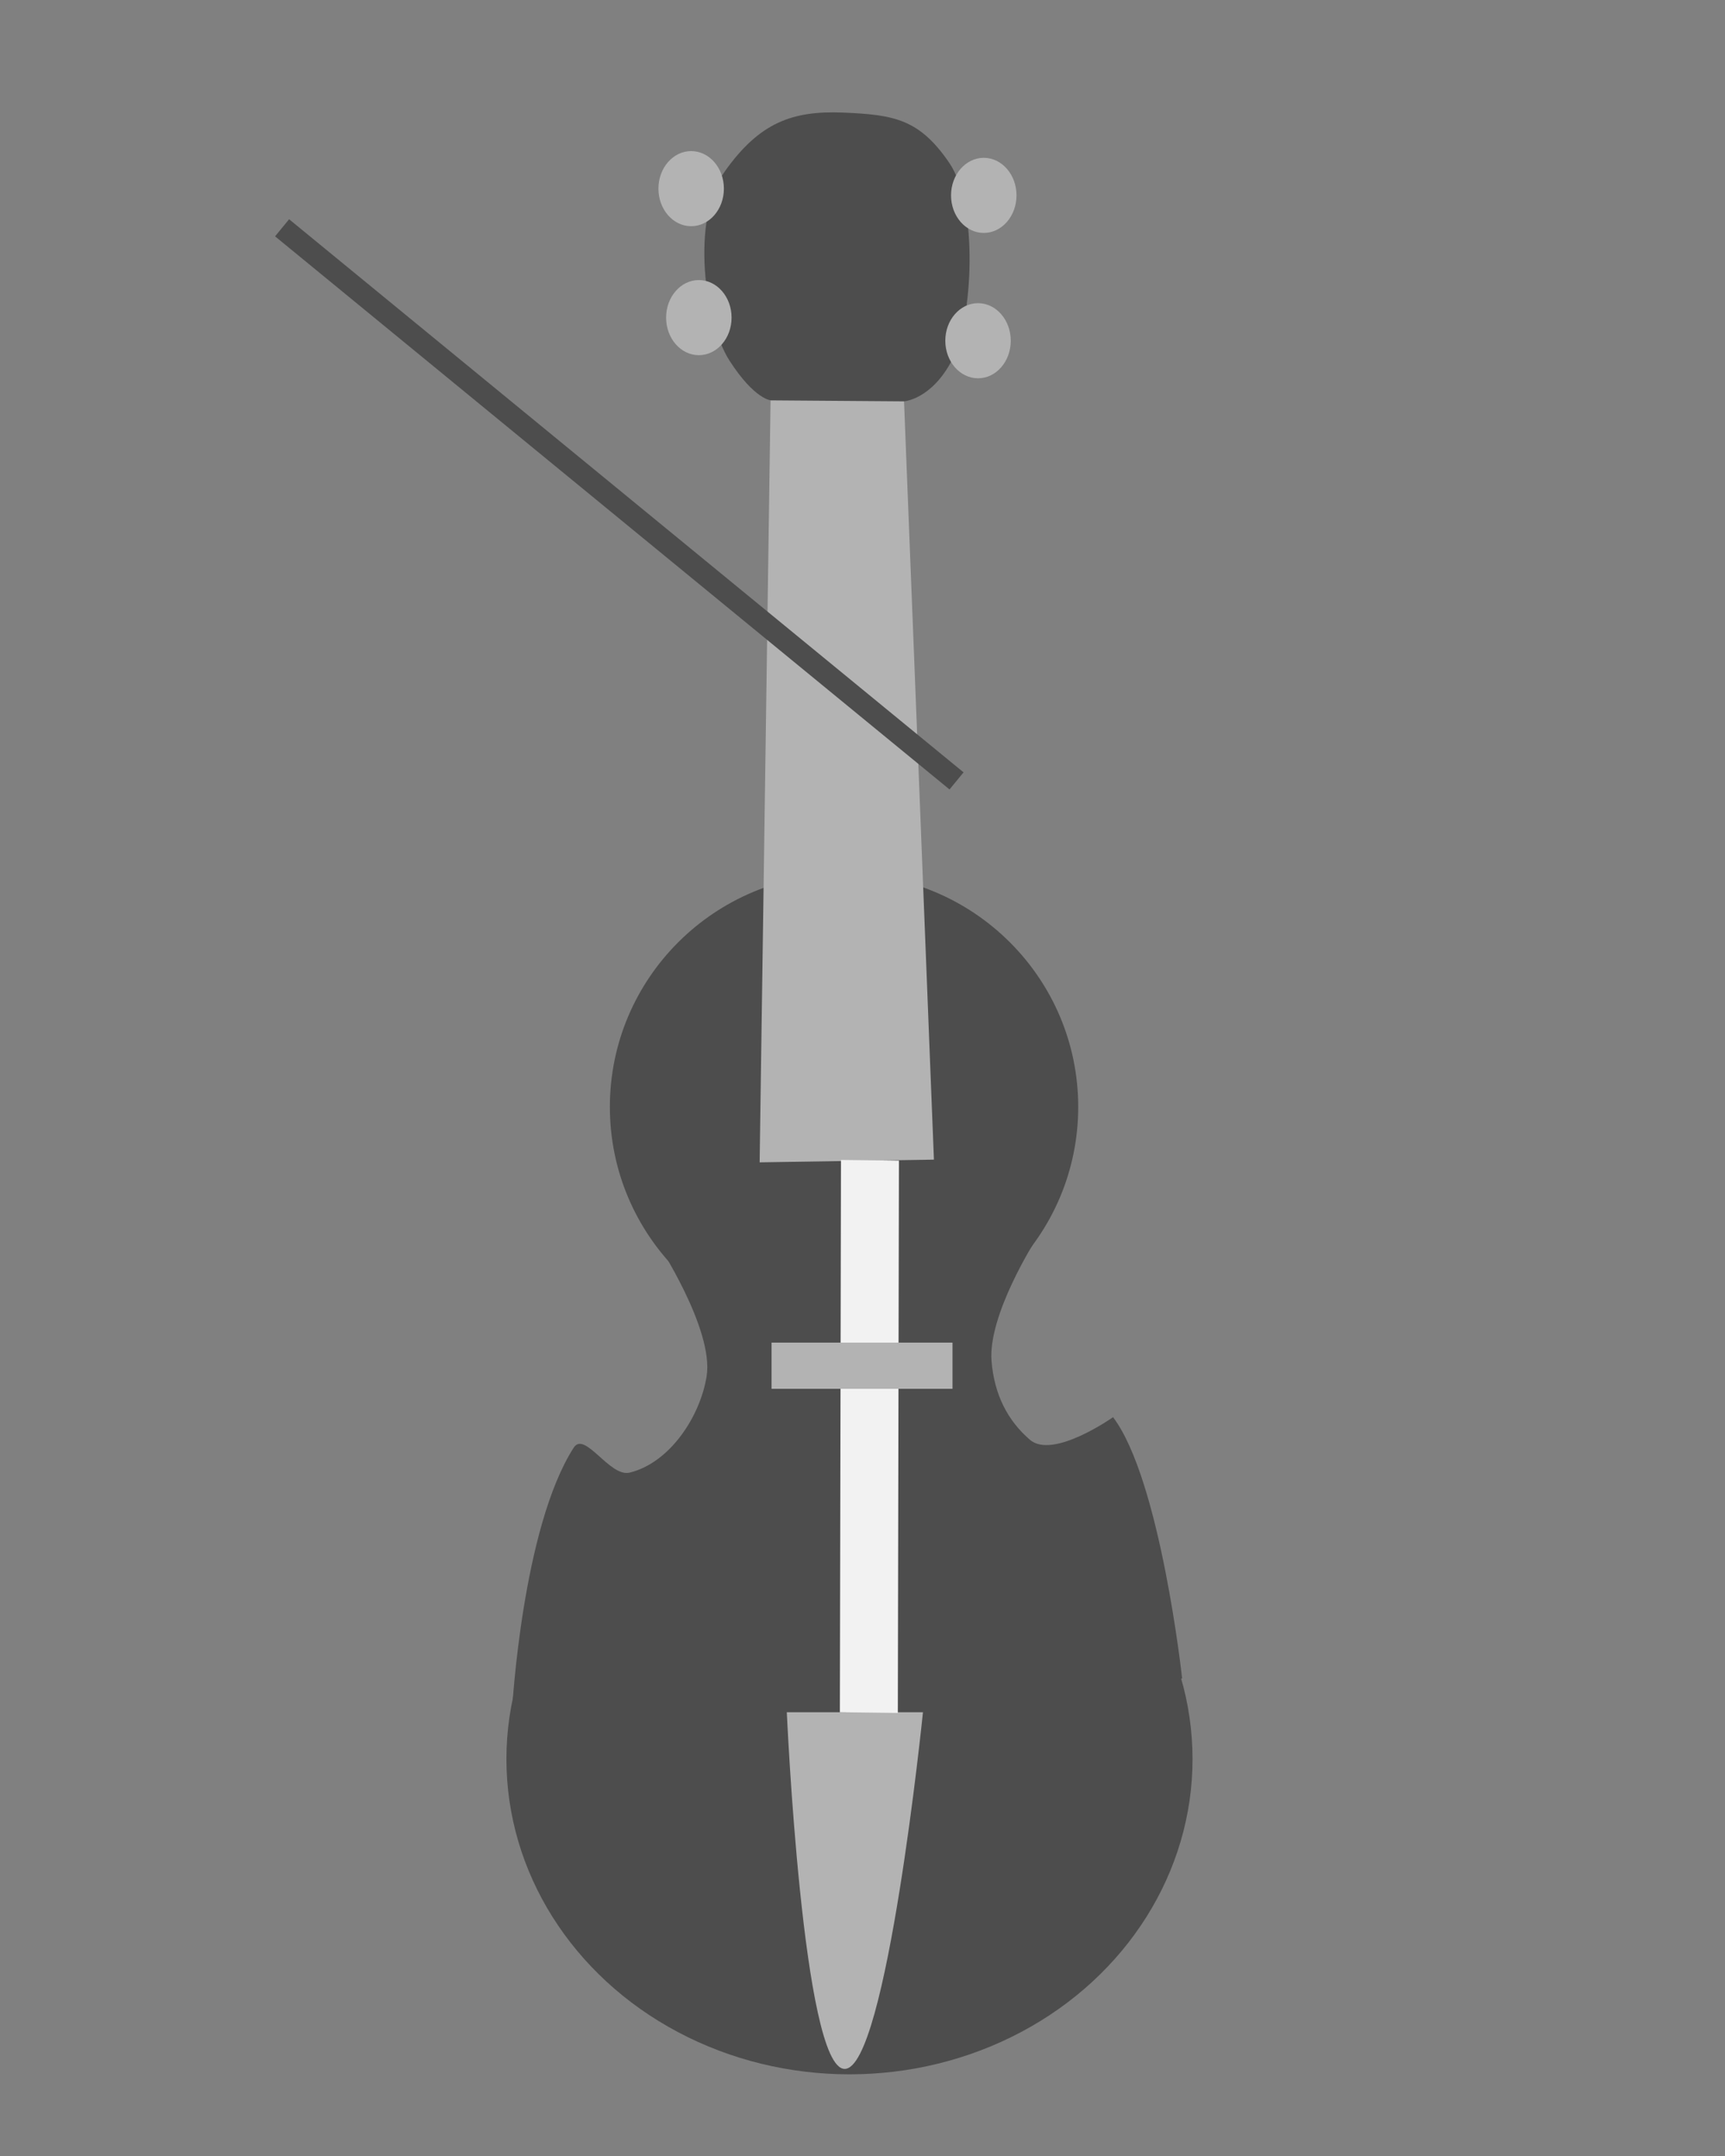 <?xml version="1.0" encoding="UTF-8" standalone="no"?>
<!-- Created with Inkscape (http://www.inkscape.org/) -->

<svg
   xmlns:dc="http://purl.org/dc/elements/1.1/"
   xmlns:cc="http://creativecommons.org/ns#"
   xmlns:rdf="http://www.w3.org/1999/02/22-rdf-syntax-ns#"
   xmlns:svg="http://www.w3.org/2000/svg"
   xmlns="http://www.w3.org/2000/svg"
   xmlns:sodipodi="http://sodipodi.sourceforge.net/DTD/sodipodi-0.dtd"
   xmlns:inkscape="http://www.inkscape.org/namespaces/inkscape"
   width="40"
   height="50"
   viewBox="0 0 40 50"
   id="svg2"
   version="1.1"
   inkscape:version="0.91 r13725"
   sodipodi:docname="myViolinDesign.svg">
  <rect x="0" y="0" width="40" height="50" fill="#808080" stroke="none"/>
  <defs
     id="defs4" />
  <sodipodi:namedview
     id="base"
     pagecolor="#ffffff"
     bordercolor="#666666"
     borderopacity="1.0"
     inkscape:pageopacity="0.0"
     inkscape:pageshadow="2"
     inkscape:zoom="7.919596"
     inkscape:cx="-18.809902"
     inkscape:cy="28.860251"
     inkscape:document-units="px"
     inkscape:current-layer="layer1"
     showgrid="false"
     units="px"
     inkscape:window-width="1920"
     inkscape:window-height="1017"
     inkscape:window-x="-8"
     inkscape:window-y="-8"
     inkscape:window-maximized="1" />
  <g
     inkscape:label="Ebene 1"
     inkscape:groupmode="layer"
     id="layer1"
     transform="translate(0,-1002.362)">
    <ellipse
       style="opacity:1;fill:#4d4d4d;fill-opacity:1;stroke:none;stroke-width:4;stroke-miterlimit:4;stroke-dasharray:none;stroke-opacity:1"
       id="path4153"
       ry="5.408"
       rx="5.43"
       cy="1028.033"
       cx="19.572" />
    <ellipse
       style="opacity:1;fill:#4d4d4d;fill-opacity:1;stroke:none;stroke-width:4;stroke-miterlimit:4;stroke-dasharray:none;stroke-opacity:1"
       id="path4153-2"
       ry="7.311"
       rx="7.955"
       cy="1043.157"
       cx="19.698" />
    <path
       style="fill:#b3b3b3;fill-opacity:1;fill-rule:evenodd;stroke:none;stroke-width:1px;stroke-linecap:butt;stroke-linejoin:miter;stroke-opacity:1"
       d="m 17.615,1029.318 4.041,-0.063 -0.694,-17.615 -3.094,0 z"
       id="path4185"
       inkscape:connector-curvature="0" />
    <path
       style="fill:#4d4d4d;fill-opacity:1;fill-rule:evenodd;stroke:none;stroke-width:1px;stroke-linecap:butt;stroke-linejoin:miter;stroke-opacity:1"
       d="m 20.96,1011.67 c 0,0 0.638,-0.038 1.118,-0.96 0.48,-0.921 0.622,-3.568 -0.069,-4.576 -0.691,-1.008 -1.27,-1.111 -2.455,-1.161 -1.185,-0.049 -1.945,0.235 -2.746,1.362 -0.801,1.126 -0.471,3.495 0.112,4.397 0.583,0.902 0.96,0.915 0.96,0.915 z"
       id="path4191"
       inkscape:connector-curvature="0"
       sodipodi:nodetypes="czzzzzcc" />
    <ellipse
       style="opacity:1;fill:#b3b3b3;fill-opacity:1;stroke:none;stroke-width:4;stroke-miterlimit:4;stroke-dasharray:none;stroke-opacity:1"
       id="path4195"
       cx="22.812"
       cy="1006.893"
       rx="0.759"
       ry="0.871" />
    <ellipse
       style="opacity:1;fill:#b3b3b3;fill-opacity:1;stroke:none;stroke-width:4;stroke-miterlimit:4;stroke-dasharray:none;stroke-opacity:1"
       id="path4195-9"
       cx="22.679"
       cy="1010.264"
       rx="0.759"
       ry="0.871" />
    <ellipse
       style="opacity:1;fill:#b3b3b3;fill-opacity:1;stroke:none;stroke-width:4;stroke-miterlimit:4;stroke-dasharray:none;stroke-opacity:1"
       id="path4195-9-7"
       cx="16.027"
       cy="1006.737"
       rx="0.759"
       ry="0.871" />
    <ellipse
       style="opacity:1;fill:#b3b3b3;fill-opacity:1;stroke:none;stroke-width:4;stroke-miterlimit:4;stroke-dasharray:none;stroke-opacity:1"
       id="path4195-9-7-9"
       cx="16.205"
       cy="1009.728"
       rx="0.759"
       ry="0.871" />
    <path
       style="fill:#b3b3b3;fill-rule:evenodd;stroke:none;stroke-width:1px;stroke-linecap:butt;stroke-linejoin:miter;stroke-opacity:1"
       d="m 19.586,1050.342 c -0.974,-0.01 -1.341,-8.271 -1.341,-8.271 l 3.157,0 c 0,0 -0.843,8.278 -1.816,8.271 z"
       id="path4242"
       inkscape:connector-curvature="0"
       sodipodi:nodetypes="sccs" />
    <path
       style="fill:#4d4d4d;fill-rule:evenodd;stroke:none;stroke-width:1px;stroke-linecap:butt;stroke-linejoin:miter;stroke-opacity:1"
       d="m 11.875,1042.005 c 0,0 0.234,-4.213 1.429,-6.071 0.256,-0.398 0.835,0.692 1.295,0.58 0.926,-0.224 1.634,-1.291 1.786,-2.232 0.177,-1.097 -1.161,-3.125 -1.161,-3.125 l 8.795,-0.045 c 0,0 -1.112,1.736 -1.027,2.812 0.062,0.781 0.377,1.389 0.893,1.83 0.535,0.457 1.925,-0.526 1.925,-0.526 1.101,1.456 1.602,6.061 1.602,6.061 z"
       id="path4255"
       inkscape:connector-curvature="0"
       sodipodi:nodetypes="csssccssscc" />
    <rect
       style="opacity:1;fill:#f2f2f2;fill-opacity:1;stroke:none;stroke-width:4;stroke-miterlimit:4;stroke-dasharray:none;stroke-opacity:1"
       id="rect4360"
       width="12.808"
       height="1.344"
       x="-1041.812"
       y="21.559"
       transform="matrix(0.002,-1,1,0.012,0,0)" />
    <rect
       style="opacity:1;fill:#b3b3b3;fill-opacity:1;stroke:none;stroke-width:4;stroke-miterlimit:4;stroke-dasharray:none;stroke-opacity:1"
       id="rect4253"
       width="4.196"
       height="1.071"
       x="17.891"
       y="1033.499" />
    <rect
       style="opacity:1;fill:#4d4d4d;fill-opacity:1;stroke:none;stroke-width:4;stroke-miterlimit:4;stroke-dasharray:none;stroke-opacity:1"
       id="rect4253-8"
       width="20.232"
       height="0.513"
       x="644.235"
       y="774.905"
       transform="matrix(0.773,0.634,-0.634,0.773,0,0)" />
  </g>
</svg>

